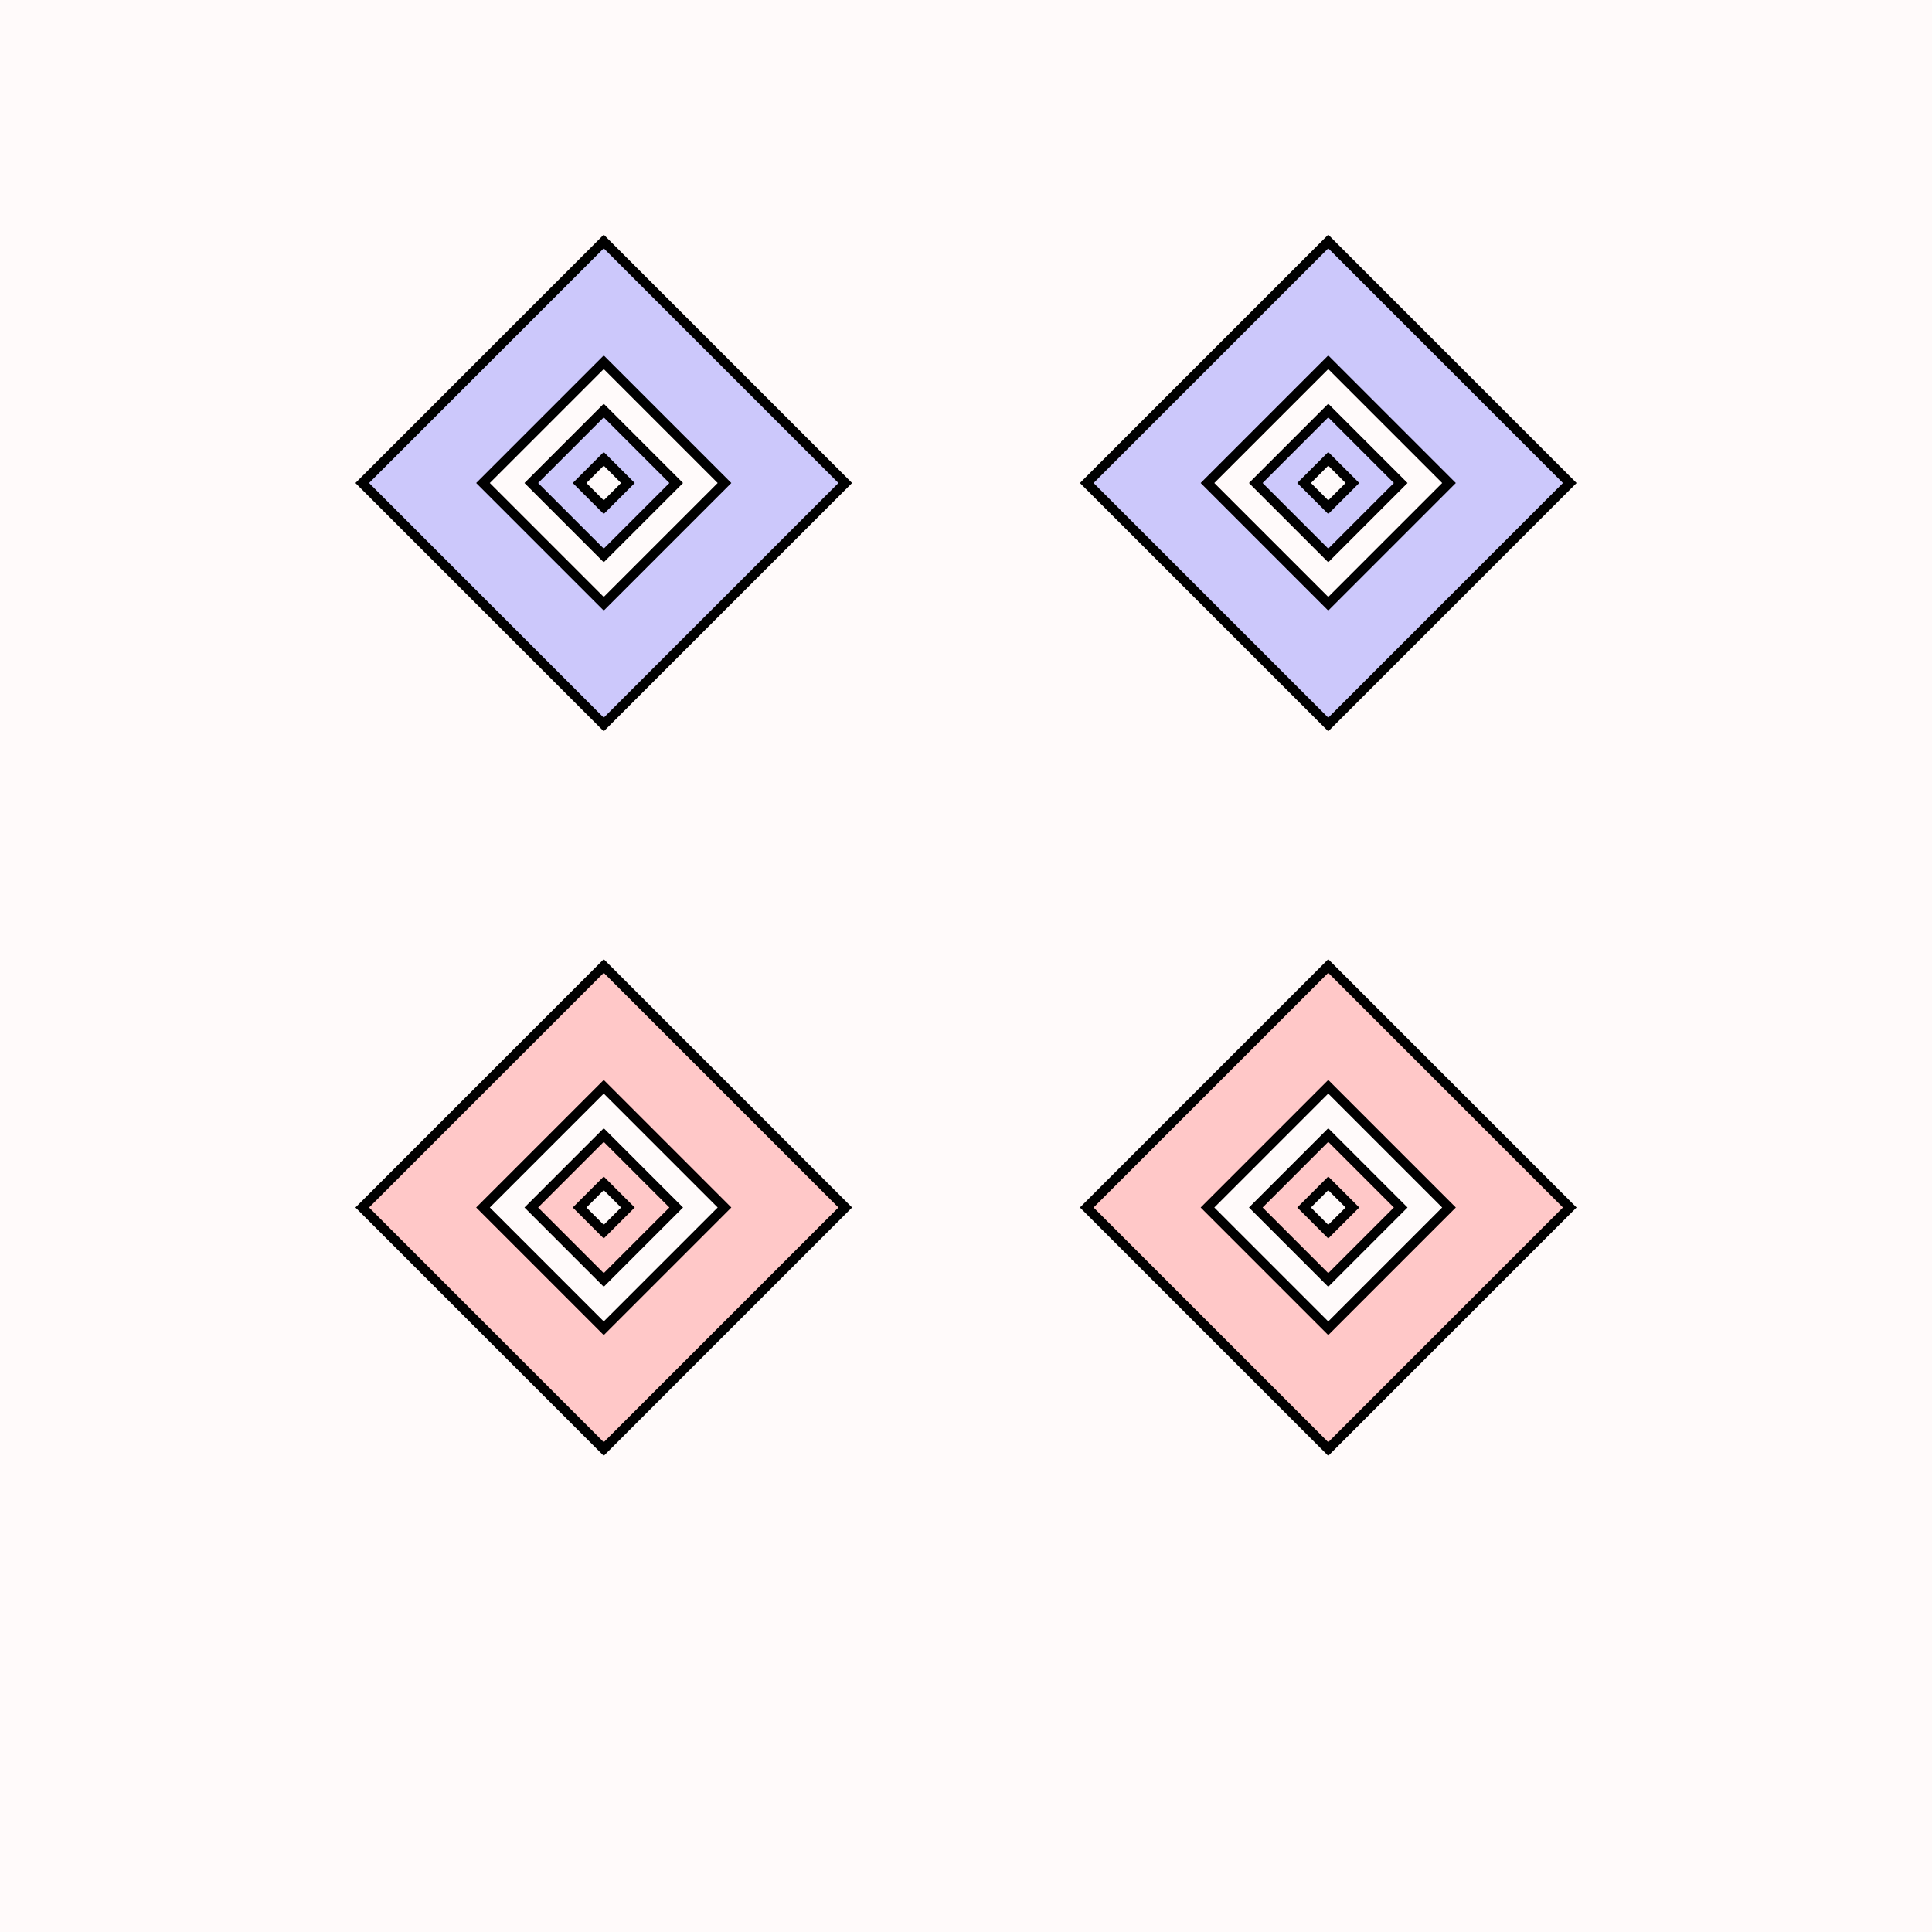 <?xml version="1.0" encoding="utf-8"?>
<svg version="1.1" xmlns="http://www.w3.org/2000/svg" xmlns:xlink="http://www.w3.org/1999/xlink" width="400" height="400">

    <rect width="400" height="400" fill="snow" />

    <g stroke="black" stroke-width="2" fill="blue" fill-opacity="0.2">
    
    <path d="M 75 100
             l 50 -50 l 50 50 l -50 50 Z
             m 25 0
             l 25 25 l 25 -25 l -25 -25 Z
             m 10 0
             l 15 15 l 15 -15 l -15 -15 Z
             m 10 0
             l 5 -5 l 5 5 l -5 5 Z
			 M 225 100
             l 50 -50 l 50 50 l -50 50 Z
             m 25 0
             l 25 25 l 25 -25 l -25 -25 Z
             m 10 0
             l 15 15 l 15 -15 l -15 -15 Z
             m 10 0
             l 5 -5 l 5 5 l -5 5 Z" fill-rule="nonzero"/>

    </g>
    
    <g stroke="black" stroke-width="2" fill="red" fill-opacity="0.2" transform="translate(0, 150)" >
    
    <path d="M 75 100
             l 50 -50 l 50 50 l -50 50 Z
             m 25 0
             l 25 -25 l 25 25 l -25 25 Z
             m 10 0
             l 15 -15 l 15 15 l -15 15 Z
             m 10 0
             l 5 -5 l 5 5 l -5 5 Z
			 M 225 100
             l 50 -50 l 50 50 l -50 50 Z
             m 25 0
             l 25 -25 l 25 25 l -25 25 Z
             m 10 0
             l 15 -15 l 15 15 l -15 15 Z
             m 10 0
             l 5 -5 l 5 5 l -5 5 Z" fill-rule="evenodd"/>

    </g>
    
</svg>
